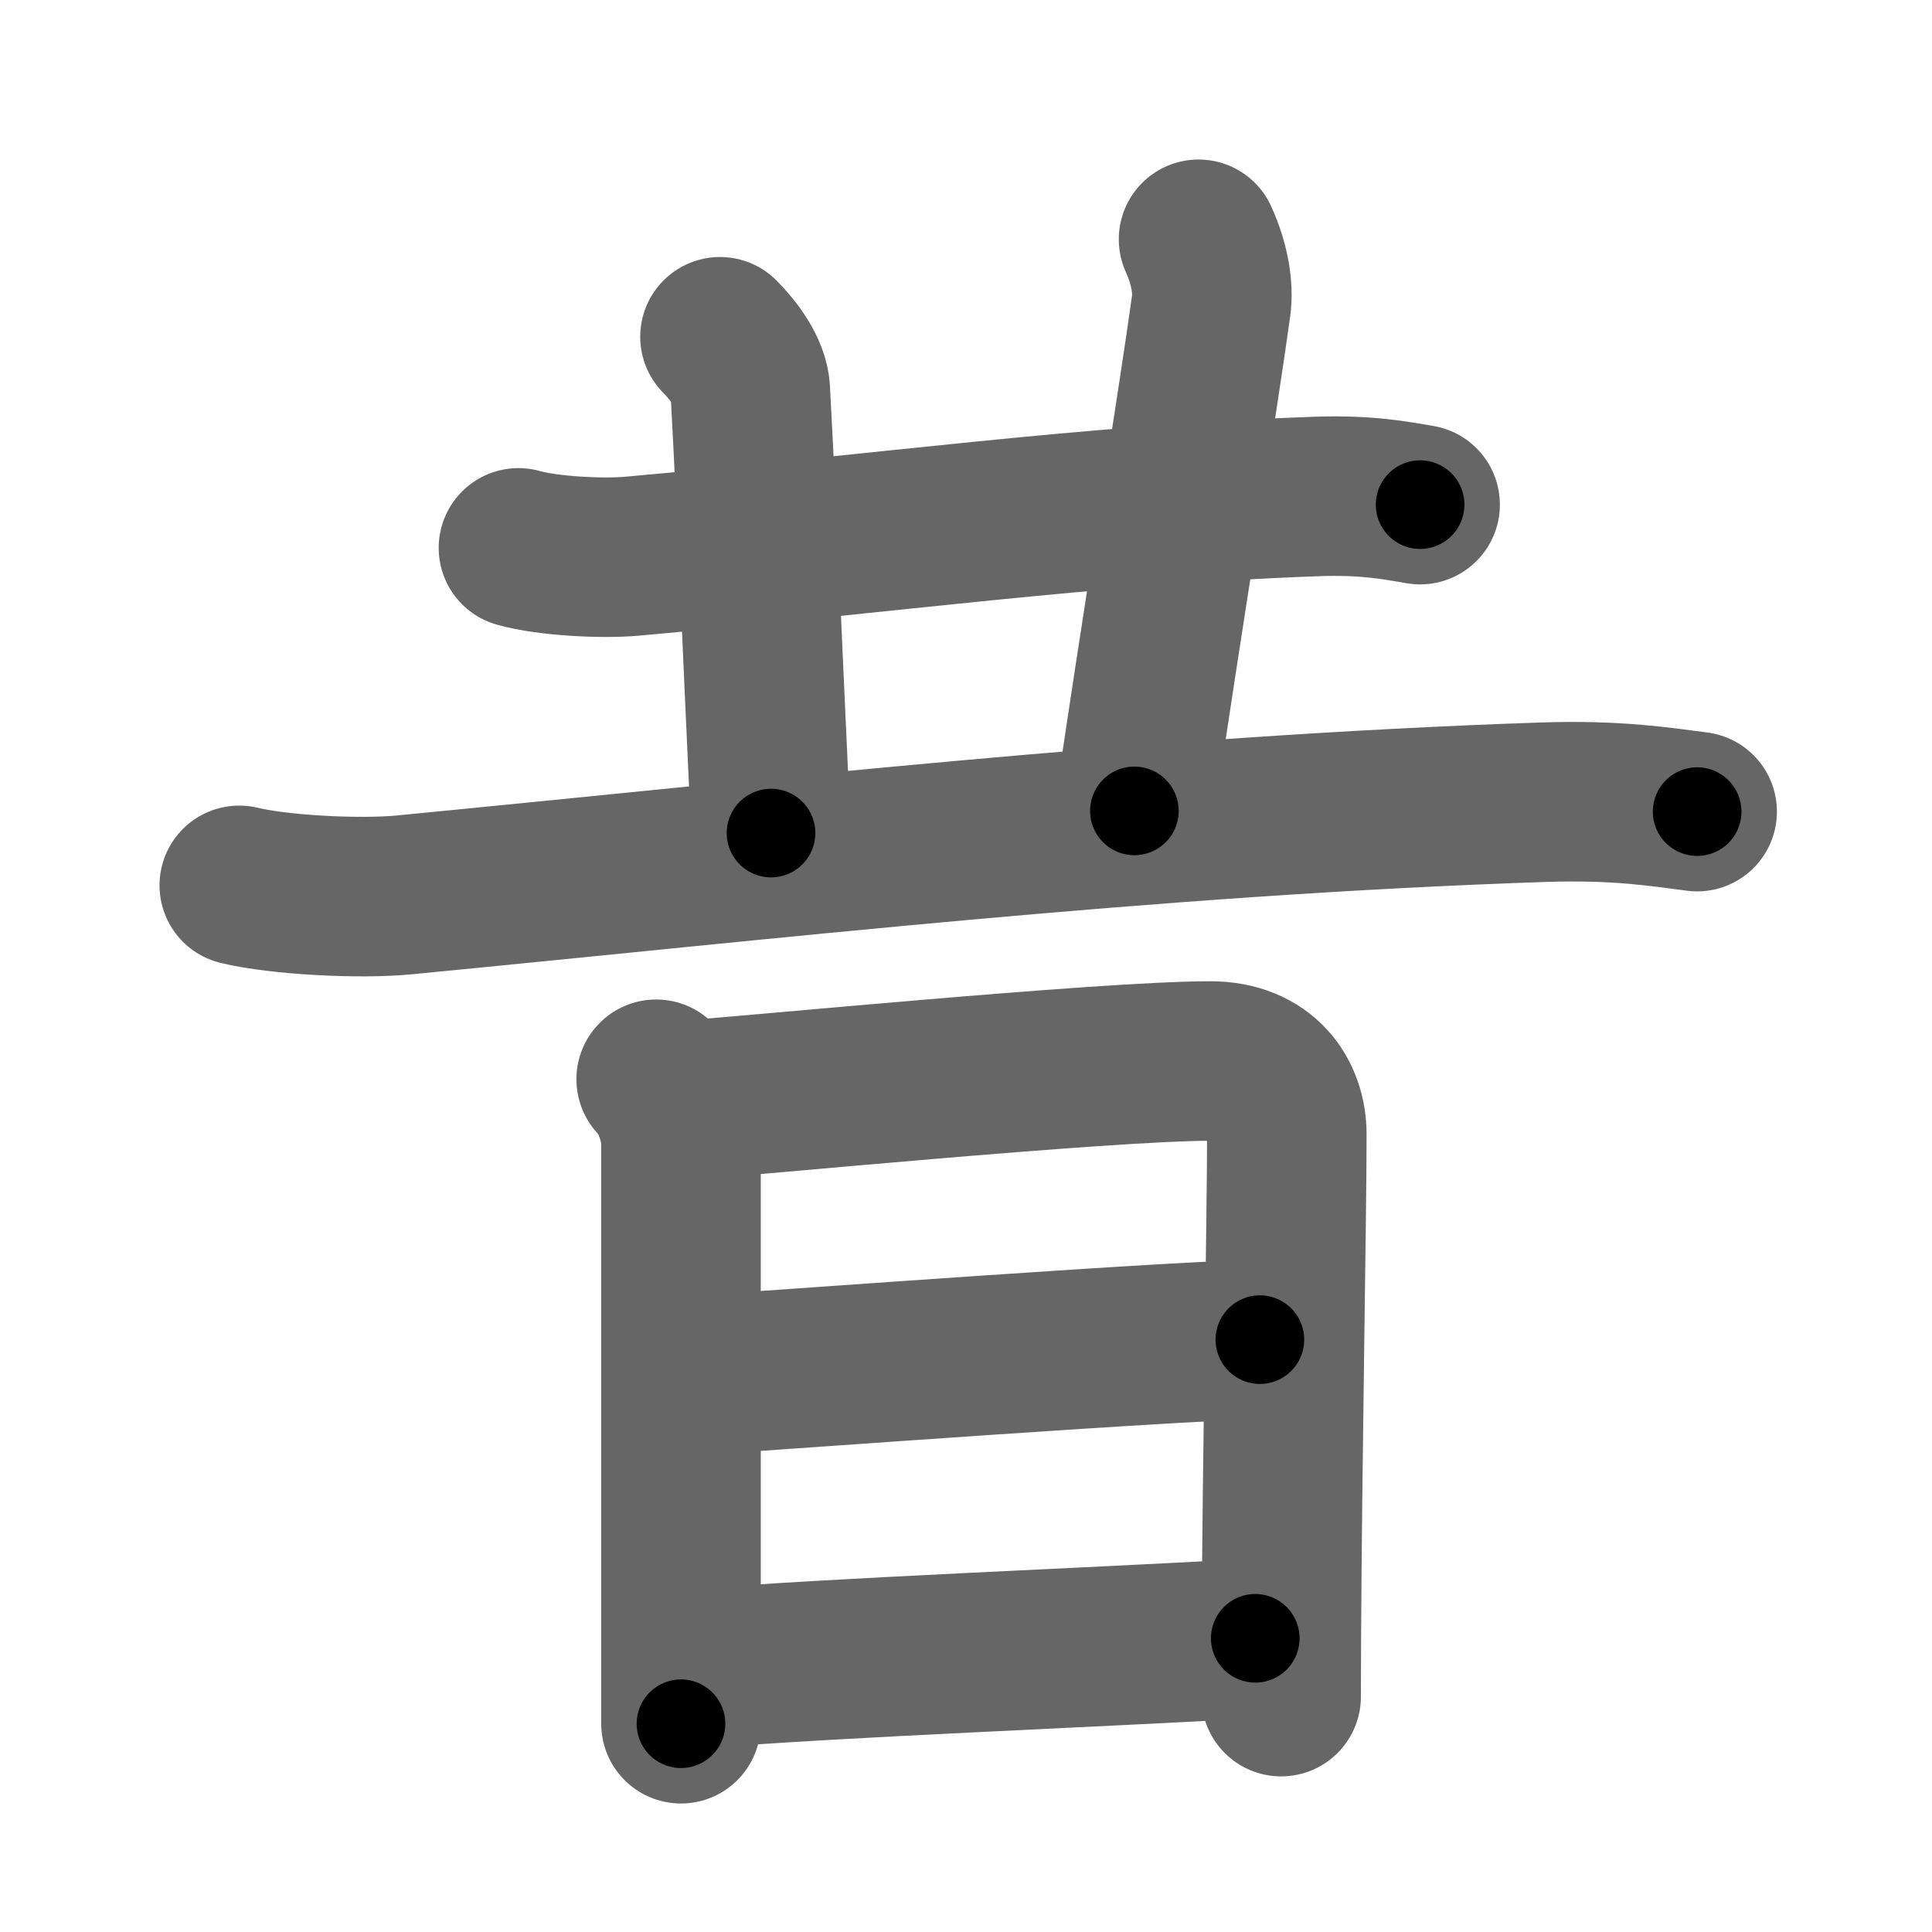 <svg xmlns="http://www.w3.org/2000/svg" width="109" height="109" viewBox="0 0 109 109" id="6614"><g fill="none" stroke="#666" stroke-width="9" stroke-linecap="round" stroke-linejoin="round"><g><g><g><g><path d="M29.25,30.91c1.67,0.47,4.73,0.62,6.4,0.47c14.15-1.26,25.92-2.92,38.63-3.37c2.78-0.1,4.45,0.22,5.84,0.46" /></g><g><path d="M40.62,19c0.81,0.81,1.65,1.98,1.71,3c0.42,7.88,0.67,14.38,1.17,25" /></g><g><path d="M67.62,13.5c0.63,1.38,0.85,2.74,0.71,3.75c-0.7,5.12-2.83,18.25-4.33,28.5" /></g></g><path d="M13.5,49.95c2.25,0.55,6.81,0.78,9.28,0.54C43.38,48.5,65,46,87.05,45.26c4.14-0.14,6.63,0.26,8.7,0.53" /></g><g><path d="M37.02,60.89c0.86,0.86,1.4,2.5,1.4,3.61c0,2.69,0,21.35,0,29.25c0,2.01,0,3.32,0,3.5" /><path d="M39.17,62.03c2.28-0.12,23.11-2.17,29.11-2.17c2.98,0,4.32,2.02,4.32,4.14c0,4.67-0.26,18.32-0.31,28.5c0,1.12-0.01,2.2-0.01,3.22" /><path d="M39.86,77.56c4.64-0.31,27.33-1.98,31.22-1.98" /><path d="M39.71,94.13c7-0.6,22.39-1.19,31.11-1.7" /></g></g></g><g fill="none" stroke="#000" stroke-width="5" stroke-linecap="round" stroke-linejoin="round"><g><g><g><g><path d="M29.25,30.91c1.67,0.47,4.73,0.62,6.4,0.47c14.15-1.26,25.92-2.92,38.63-3.37c2.78-0.1,4.45,0.22,5.84,0.46" stroke-dasharray="51.098" stroke-dashoffset="51.098"><animate attributeName="stroke-dashoffset" values="51.098;51.098;0" dur="0.511s" fill="freeze" begin="0s;6614.click" /></path></g><g><path d="M40.62,19c0.81,0.81,1.65,1.98,1.71,3c0.42,7.88,0.67,14.38,1.17,25" stroke-dasharray="28.548" stroke-dashoffset="28.548"><animate attributeName="stroke-dashoffset" values="28.548" fill="freeze" begin="6614.click" /><animate attributeName="stroke-dashoffset" values="28.548;28.548;0" keyTimes="0;0.642;1" dur="0.796s" fill="freeze" begin="0s;6614.click" /></path></g><g><path d="M67.62,13.5c0.63,1.38,0.85,2.74,0.71,3.75c-0.7,5.12-2.83,18.25-4.33,28.5" stroke-dasharray="32.692" stroke-dashoffset="32.692"><animate attributeName="stroke-dashoffset" values="32.692" fill="freeze" begin="6614.click" /><animate attributeName="stroke-dashoffset" values="32.692;32.692;0" keyTimes="0;0.709;1" dur="1.123s" fill="freeze" begin="0s;6614.click" /></path></g></g><path d="M13.5,49.95c2.25,0.55,6.81,0.78,9.28,0.54C43.38,48.5,65,46,87.05,45.26c4.14-0.14,6.63,0.26,8.7,0.53" stroke-dasharray="82.55" stroke-dashoffset="82.55"><animate attributeName="stroke-dashoffset" values="82.55" fill="freeze" begin="6614.click" /><animate attributeName="stroke-dashoffset" values="82.55;82.55;0" keyTimes="0;0.644;1" dur="1.744s" fill="freeze" begin="0s;6614.click" /></path></g><g><path d="M37.02,60.89c0.86,0.86,1.4,2.5,1.4,3.61c0,2.69,0,21.35,0,29.25c0,2.01,0,3.32,0,3.5" stroke-dasharray="36.704" stroke-dashoffset="36.704"><animate attributeName="stroke-dashoffset" values="36.704" fill="freeze" begin="6614.click" /><animate attributeName="stroke-dashoffset" values="36.704;36.704;0" keyTimes="0;0.826;1" dur="2.111s" fill="freeze" begin="0s;6614.click" /></path><path d="M39.17,62.03c2.28-0.12,23.11-2.17,29.11-2.17c2.98,0,4.32,2.02,4.32,4.14c0,4.67-0.26,18.32-0.31,28.5c0,1.12-0.01,2.2-0.01,3.22" stroke-dasharray="67.661" stroke-dashoffset="67.661"><animate attributeName="stroke-dashoffset" values="67.661" fill="freeze" begin="6614.click" /><animate attributeName="stroke-dashoffset" values="67.661;67.661;0" keyTimes="0;0.806;1" dur="2.62s" fill="freeze" begin="0s;6614.click" /></path><path d="M39.86,77.56c4.64-0.31,27.33-1.98,31.22-1.98" stroke-dasharray="31.286" stroke-dashoffset="31.286"><animate attributeName="stroke-dashoffset" values="31.286" fill="freeze" begin="6614.click" /><animate attributeName="stroke-dashoffset" values="31.286;31.286;0" keyTimes="0;0.893;1" dur="2.933s" fill="freeze" begin="0s;6614.click" /></path><path d="M39.71,94.13c7-0.6,22.39-1.19,31.11-1.7" stroke-dasharray="31.158" stroke-dashoffset="31.158"><animate attributeName="stroke-dashoffset" values="31.158" fill="freeze" begin="6614.click" /><animate attributeName="stroke-dashoffset" values="31.158;31.158;0" keyTimes="0;0.904;1" dur="3.245s" fill="freeze" begin="0s;6614.click" /></path></g></g></g></svg>